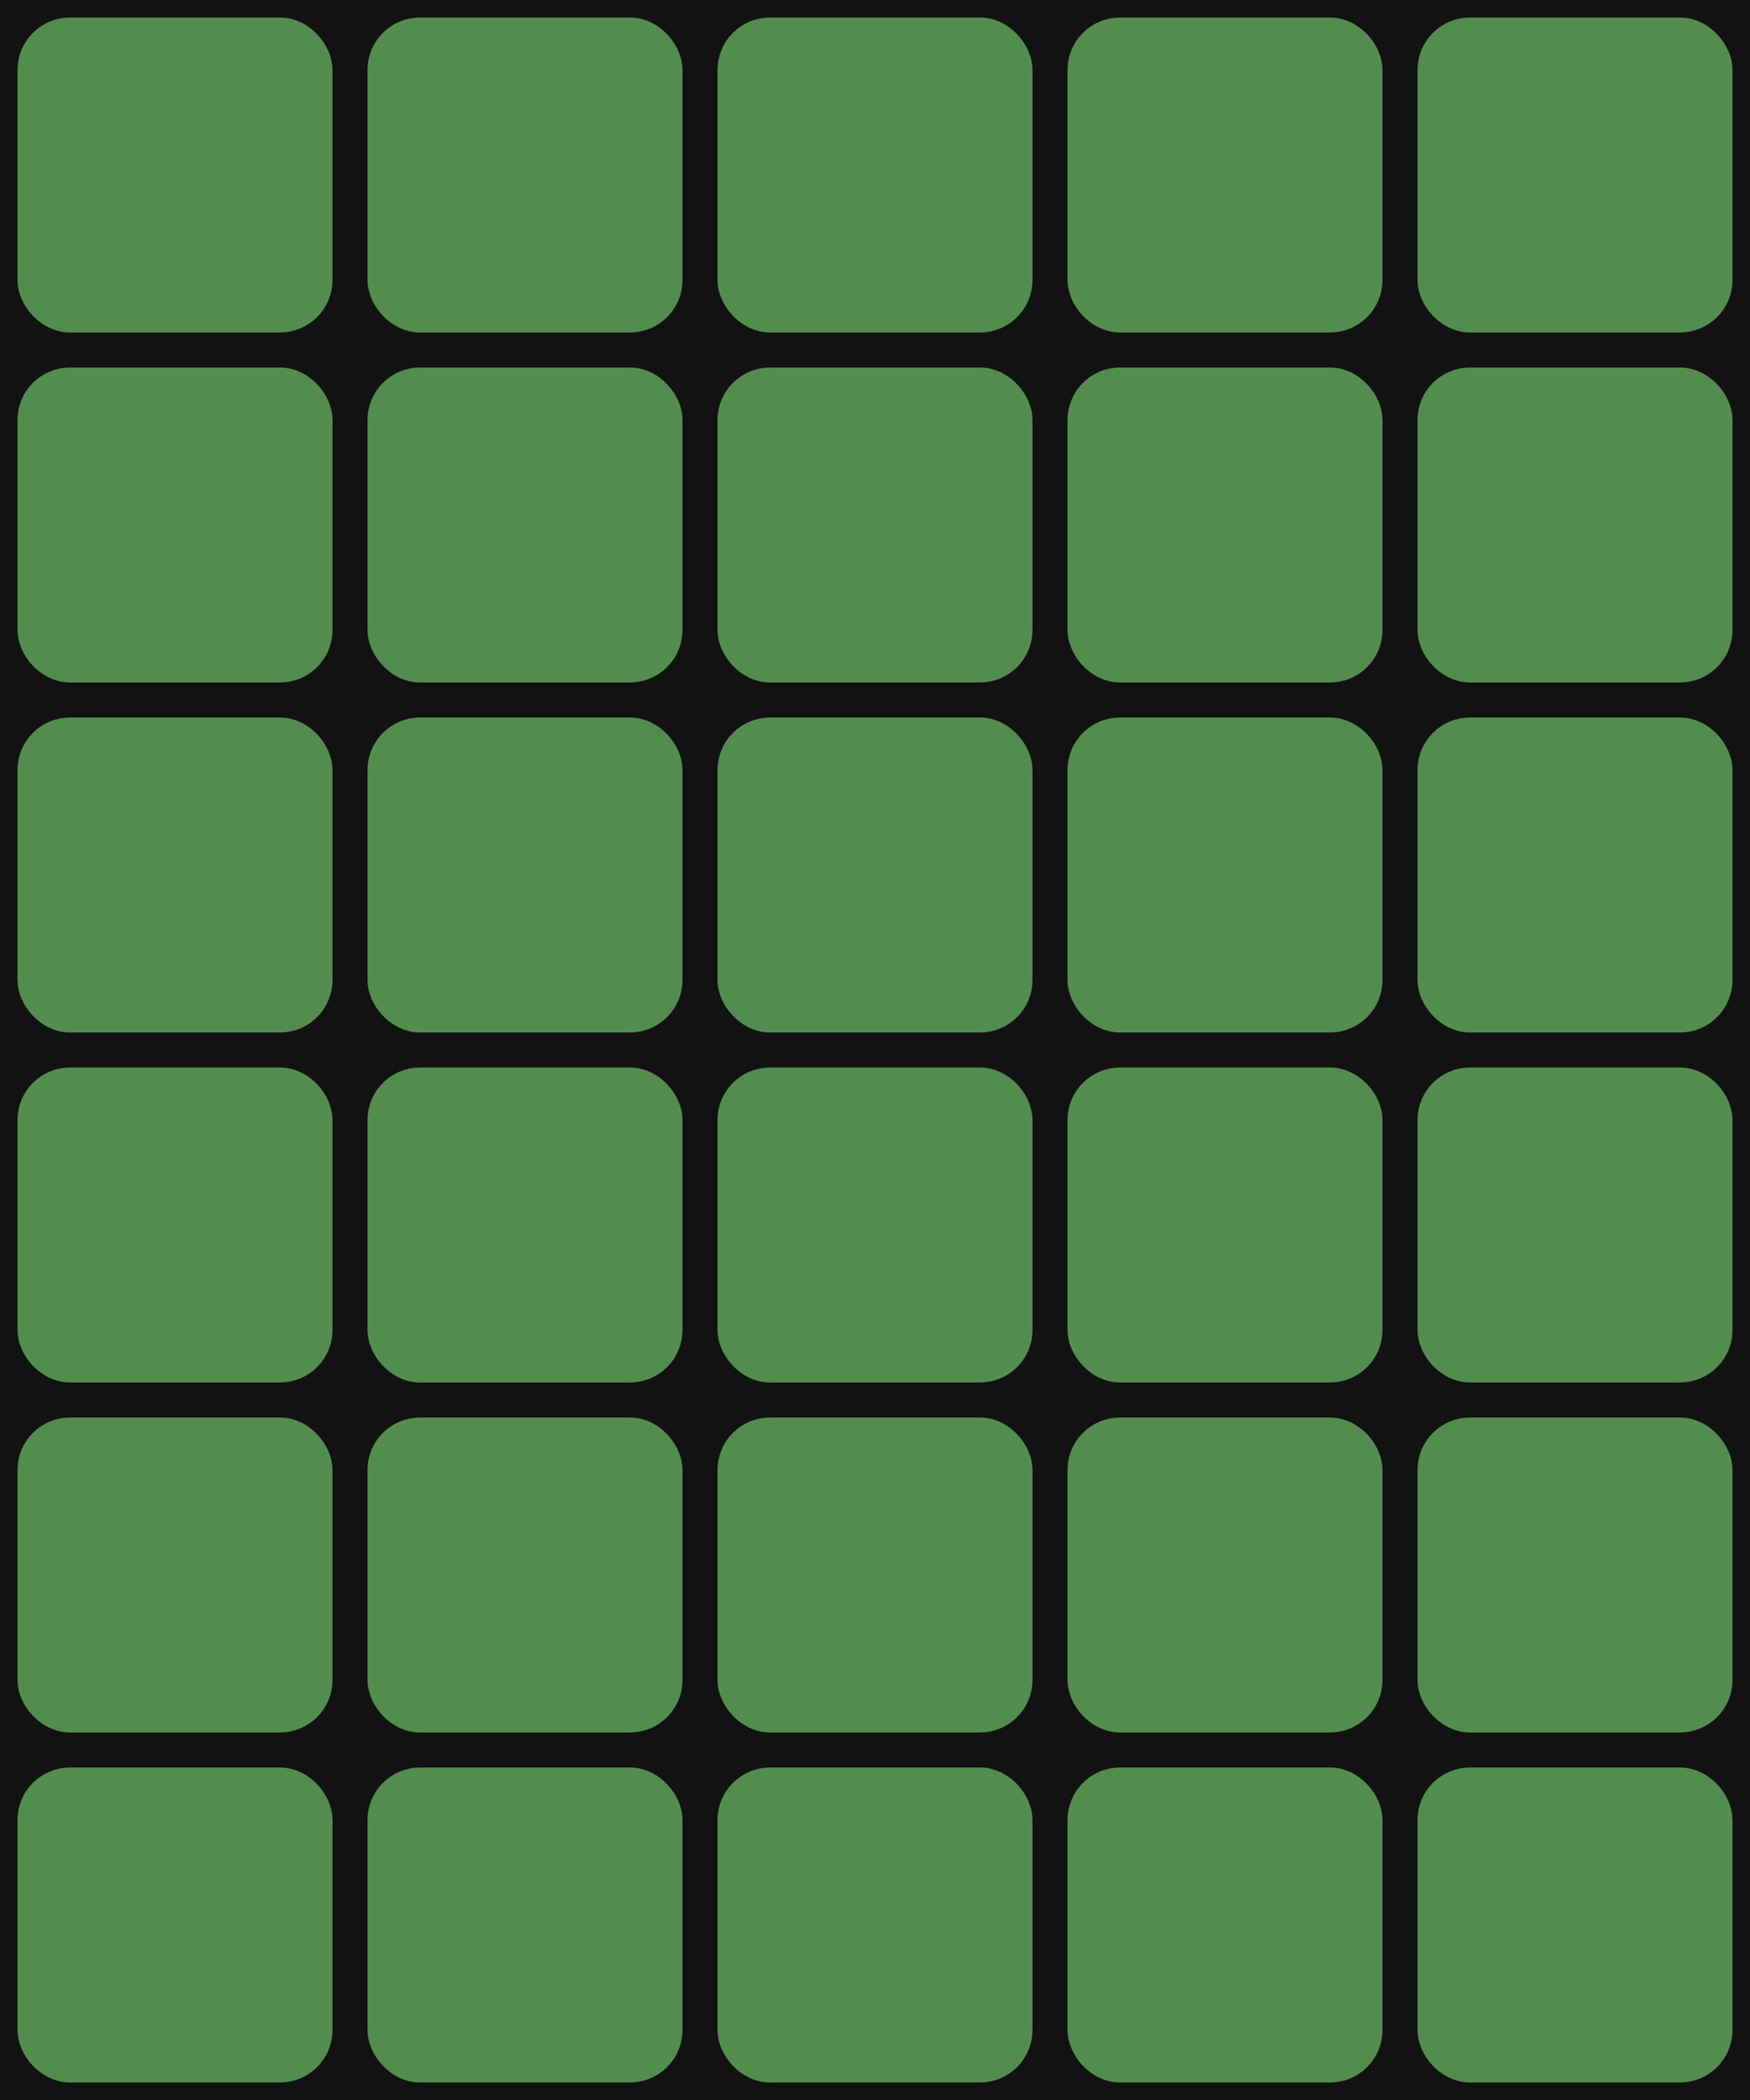 <?xml version="1.0" encoding="UTF-8" standalone="no"?>
<svg
   sodipodi:docname="base.svg"
   inkscape:version="1.1.2 (b8e25be833, 2022-02-05)"
   id="svg8"
   version="1.1"
   viewBox="0 0 50 60"
   height="60"
   width="50"
   inkscape:export-filename="icon.png"
   inkscape:export-xdpi="96"
   inkscape:export-ydpi="96"
   xmlns:inkscape="http://www.inkscape.org/namespaces/inkscape"
   xmlns:sodipodi="http://sodipodi.sourceforge.net/DTD/sodipodi-0.dtd"
   xmlns="http://www.w3.org/2000/svg"
   xmlns:svg="http://www.w3.org/2000/svg"
   xmlns:rdf="http://www.w3.org/1999/02/22-rdf-syntax-ns#"
   xmlns:cc="http://creativecommons.org/ns#"
   xmlns:dc="http://purl.org/dc/elements/1.1/">
  <defs
     id="defs2" />
  <sodipodi:namedview
     inkscape:bbox-nodes="true"
     inkscape:bbox-paths="true"
     inkscape:snap-bbox="true"
     inkscape:window-maximized="0"
     inkscape:window-y="84"
     inkscape:window-x="117"
     inkscape:window-height="900"
     inkscape:window-width="1600"
     units="px"
     showgrid="true"
     inkscape:document-rotation="0"
     inkscape:current-layer="layer1"
     inkscape:document-units="px"
     inkscape:cy="29.718137"
     inkscape:cx="18.872549"
     inkscape:zoom="8.1600001"
     inkscape:pageshadow="2"
     inkscape:pageopacity="0.0"
     borderopacity="1.0"
     bordercolor="#666666"
     pagecolor="#ffffff"
     id="base"
     inkscape:pagecheckerboard="0">
    <inkscape:grid
       id="grid833"
       type="xygrid" />
  </sodipodi:namedview>
  <g
     id="layer1"
     inkscape:groupmode="layer"
     inkscape:label="レイヤー 1">
    <rect
       style="fill:#121213;fill-rule:evenodd;stroke-width:10;stroke-linecap:round;stroke-linejoin:round;fill-opacity:1"
       id="rect1015"
       width="50"
       height="60"
       x="0"
       y="0" />
    <rect
       style="fill:#538d4e;fill-opacity:1;fill-rule:evenodd;stroke:#538d4e;stroke-width:1;stroke-linecap:round;stroke-linejoin:round;stroke-miterlimit:4;stroke-dasharray:none;stroke-opacity:1"
       id="rect1035"
       width="8"
       height="8"
       x="1"
       y="1"
       ry="1" />
    <rect
       style="fill:#538d4e;fill-opacity:1;fill-rule:evenodd;stroke:#538d4e;stroke-width:1;stroke-linecap:round;stroke-linejoin:round;stroke-miterlimit:4;stroke-dasharray:none;stroke-opacity:1"
       id="rect6622"
       width="8"
       height="8"
       x="11"
       y="1"
       ry="1" />
    <rect
       style="fill:#538d4e;fill-opacity:1;fill-rule:evenodd;stroke:#538d4e;stroke-width:1;stroke-linecap:round;stroke-linejoin:round;stroke-miterlimit:4;stroke-dasharray:none;stroke-opacity:1"
       id="rect6804"
       width="8"
       height="8"
       x="21"
       y="1"
       ry="1" />
    <rect
       style="fill:#538d4e;fill-opacity:1;fill-rule:evenodd;stroke:#538d4e;stroke-width:1;stroke-linecap:round;stroke-linejoin:round;stroke-miterlimit:4;stroke-dasharray:none;stroke-opacity:1"
       id="rect6808"
       width="8"
       height="8"
       x="31"
       y="1"
       ry="1" />
    <rect
       style="fill:#538d4e;fill-opacity:1;fill-rule:evenodd;stroke:#538d4e;stroke-width:1;stroke-linecap:round;stroke-linejoin:round;stroke-miterlimit:4;stroke-dasharray:none;stroke-opacity:1"
       id="rect6812"
       width="8"
       height="8"
       x="41"
       y="1"
       ry="1" />
    <rect
       style="fill:#538d4e;fill-opacity:1;fill-rule:evenodd;stroke:#538d4e;stroke-width:1;stroke-linecap:round;stroke-linejoin:round;stroke-miterlimit:4;stroke-dasharray:none;stroke-opacity:1"
       id="rect6896"
       width="8"
       height="8"
       x="1"
       y="11"
       ry="1" />
    <rect
       style="fill:#538d4e;fill-opacity:1;fill-rule:evenodd;stroke:#538d4e;stroke-width:1;stroke-linecap:round;stroke-linejoin:round;stroke-miterlimit:4;stroke-dasharray:none;stroke-opacity:1"
       id="rect6900"
       width="8"
       height="8"
       x="11"
       y="11"
       ry="1" />
    <rect
       style="fill:#538d4e;fill-opacity:1;fill-rule:evenodd;stroke:#538d4e;stroke-width:1;stroke-linecap:round;stroke-linejoin:round;stroke-miterlimit:4;stroke-dasharray:none;stroke-opacity:1"
       id="rect6902"
       width="8"
       height="8"
       x="21"
       y="11"
       ry="1" />
    <rect
       style="fill:#538d4e;fill-opacity:1;fill-rule:evenodd;stroke:#538d4e;stroke-width:1;stroke-linecap:round;stroke-linejoin:round;stroke-miterlimit:4;stroke-dasharray:none;stroke-opacity:1"
       id="rect6904"
       width="8"
       height="8"
       x="31"
       y="11"
       ry="1" />
    <rect
       style="fill:#538d4e;fill-opacity:1;fill-rule:evenodd;stroke:#538d4e;stroke-width:1;stroke-linecap:round;stroke-linejoin:round;stroke-miterlimit:4;stroke-dasharray:none;stroke-opacity:1"
       id="rect6906"
       width="8"
       height="8"
       x="41"
       y="11"
       ry="1" />
    <rect
       style="fill:#538d4e;fill-opacity:1;fill-rule:evenodd;stroke:#538d4e;stroke-width:1;stroke-linecap:round;stroke-linejoin:round;stroke-miterlimit:4;stroke-dasharray:none;stroke-opacity:1"
       id="rect6908"
       width="8"
       height="8"
       x="1"
       y="21"
       ry="1" />
    <rect
       style="fill:#538d4e;fill-opacity:1;fill-rule:evenodd;stroke:#538d4e;stroke-width:1;stroke-linecap:round;stroke-linejoin:round;stroke-miterlimit:4;stroke-dasharray:none;stroke-opacity:1"
       id="rect6912"
       width="8"
       height="8"
       x="11"
       y="21"
       ry="1" />
    <rect
       style="fill:#538d4e;fill-opacity:1;fill-rule:evenodd;stroke:#538d4e;stroke-width:1;stroke-linecap:round;stroke-linejoin:round;stroke-miterlimit:4;stroke-dasharray:none;stroke-opacity:1"
       id="rect6914"
       width="8"
       height="8"
       x="21"
       y="21"
       ry="1" />
    <rect
       style="fill:#538d4e;fill-opacity:1;fill-rule:evenodd;stroke:#538d4e;stroke-width:1;stroke-linecap:round;stroke-linejoin:round;stroke-miterlimit:4;stroke-dasharray:none;stroke-opacity:1"
       id="rect6916"
       width="8"
       height="8"
       x="31"
       y="21"
       ry="1" />
    <rect
       style="fill:#538d4e;fill-opacity:1;fill-rule:evenodd;stroke:#538d4e;stroke-width:1;stroke-linecap:round;stroke-linejoin:round;stroke-miterlimit:4;stroke-dasharray:none;stroke-opacity:1"
       id="rect6918"
       width="8"
       height="8"
       x="41"
       y="21"
       ry="1" />
    <rect
       style="fill:#538d4e;fill-opacity:1;fill-rule:evenodd;stroke:#538d4e;stroke-width:1;stroke-linecap:round;stroke-linejoin:round;stroke-miterlimit:4;stroke-dasharray:none;stroke-opacity:1"
       id="rect6920"
       width="8"
       height="8"
       x="1"
       y="31"
       ry="1" />
    <rect
       style="fill:#538d4e;fill-opacity:1;fill-rule:evenodd;stroke:#538d4e;stroke-width:1;stroke-linecap:round;stroke-linejoin:round;stroke-miterlimit:4;stroke-dasharray:none;stroke-opacity:1"
       id="rect6924"
       width="8"
       height="8"
       x="11"
       y="31"
       ry="1" />
    <rect
       style="fill:#538d4e;fill-opacity:1;fill-rule:evenodd;stroke:#538d4e;stroke-width:1;stroke-linecap:round;stroke-linejoin:round;stroke-miterlimit:4;stroke-dasharray:none;stroke-opacity:1"
       id="rect6926"
       width="8"
       height="8"
       x="21"
       y="31"
       ry="1" />
    <rect
       style="fill:#538d4e;fill-opacity:1;fill-rule:evenodd;stroke:#538d4e;stroke-width:1;stroke-linecap:round;stroke-linejoin:round;stroke-miterlimit:4;stroke-dasharray:none;stroke-opacity:1"
       id="rect6928"
       width="8"
       height="8"
       x="31"
       y="31"
       ry="1" />
    <rect
       style="fill:#538d4e;fill-opacity:1;fill-rule:evenodd;stroke:#538d4e;stroke-width:1;stroke-linecap:round;stroke-linejoin:round;stroke-miterlimit:4;stroke-dasharray:none;stroke-opacity:1"
       id="rect6930"
       width="8"
       height="8"
       x="41"
       y="31"
       ry="1" />
    <rect
       style="fill:#538d4e;fill-opacity:1;fill-rule:evenodd;stroke:#538d4e;stroke-width:1;stroke-linecap:round;stroke-linejoin:round;stroke-miterlimit:4;stroke-dasharray:none;stroke-opacity:1"
       id="rect6932"
       width="8"
       height="8"
       x="1"
       y="41"
       ry="1" />
    <rect
       style="fill:#538d4e;fill-opacity:1;fill-rule:evenodd;stroke:#538d4e;stroke-width:1;stroke-linecap:round;stroke-linejoin:round;stroke-miterlimit:4;stroke-dasharray:none;stroke-opacity:1"
       id="rect6936"
       width="8"
       height="8"
       x="11"
       y="41"
       ry="1" />
    <rect
       style="fill:#538d4e;fill-opacity:1;fill-rule:evenodd;stroke:#538d4e;stroke-width:1;stroke-linecap:round;stroke-linejoin:round;stroke-miterlimit:4;stroke-dasharray:none;stroke-opacity:1"
       id="rect6938"
       width="8"
       height="8"
       x="21"
       y="41"
       ry="1" />
    <rect
       style="fill:#538d4e;fill-opacity:1;fill-rule:evenodd;stroke:#538d4e;stroke-width:1;stroke-linecap:round;stroke-linejoin:round;stroke-miterlimit:4;stroke-dasharray:none;stroke-opacity:1"
       id="rect6940"
       width="8"
       height="8"
       x="31"
       y="41"
       ry="1" />
    <rect
       style="fill:#538d4e;fill-opacity:1;fill-rule:evenodd;stroke:#538d4e;stroke-width:1;stroke-linecap:round;stroke-linejoin:round;stroke-miterlimit:4;stroke-dasharray:none;stroke-opacity:1"
       id="rect6942"
       width="8"
       height="8"
       x="41"
       y="41"
       ry="1" />
    <rect
       style="fill:#538d4e;fill-opacity:1;fill-rule:evenodd;stroke:#538d4e;stroke-width:1;stroke-linecap:round;stroke-linejoin:round;stroke-miterlimit:4;stroke-dasharray:none;stroke-opacity:1"
       id="rect6944"
       width="8"
       height="8"
       x="1"
       y="51"
       ry="1" />
    <rect
       style="fill:#538d4e;fill-opacity:1;fill-rule:evenodd;stroke:#538d4e;stroke-width:1;stroke-linecap:round;stroke-linejoin:round;stroke-miterlimit:4;stroke-dasharray:none;stroke-opacity:1"
       id="rect6948"
       width="8"
       height="8"
       x="11"
       y="51"
       ry="1" />
    <rect
       style="fill:#538d4e;fill-opacity:1;fill-rule:evenodd;stroke:#538d4e;stroke-width:1;stroke-linecap:round;stroke-linejoin:round;stroke-miterlimit:4;stroke-dasharray:none;stroke-opacity:1"
       id="rect6950"
       width="8"
       height="8"
       x="21"
       y="51"
       ry="1" />
    <rect
       style="fill:#538d4e;fill-opacity:1;fill-rule:evenodd;stroke:#538d4e;stroke-width:1;stroke-linecap:round;stroke-linejoin:round;stroke-miterlimit:4;stroke-dasharray:none;stroke-opacity:1"
       id="rect6952"
       width="8"
       height="8"
       x="31"
       y="51"
       ry="1" />
    <rect
       style="fill:#538d4e;fill-opacity:1;fill-rule:evenodd;stroke:#538d4e;stroke-width:1;stroke-linecap:round;stroke-linejoin:round;stroke-miterlimit:4;stroke-dasharray:none;stroke-opacity:1"
       id="rect6954"
       width="8"
       height="8"
       x="41"
       y="51"
       ry="1" />
  </g>
</svg>
